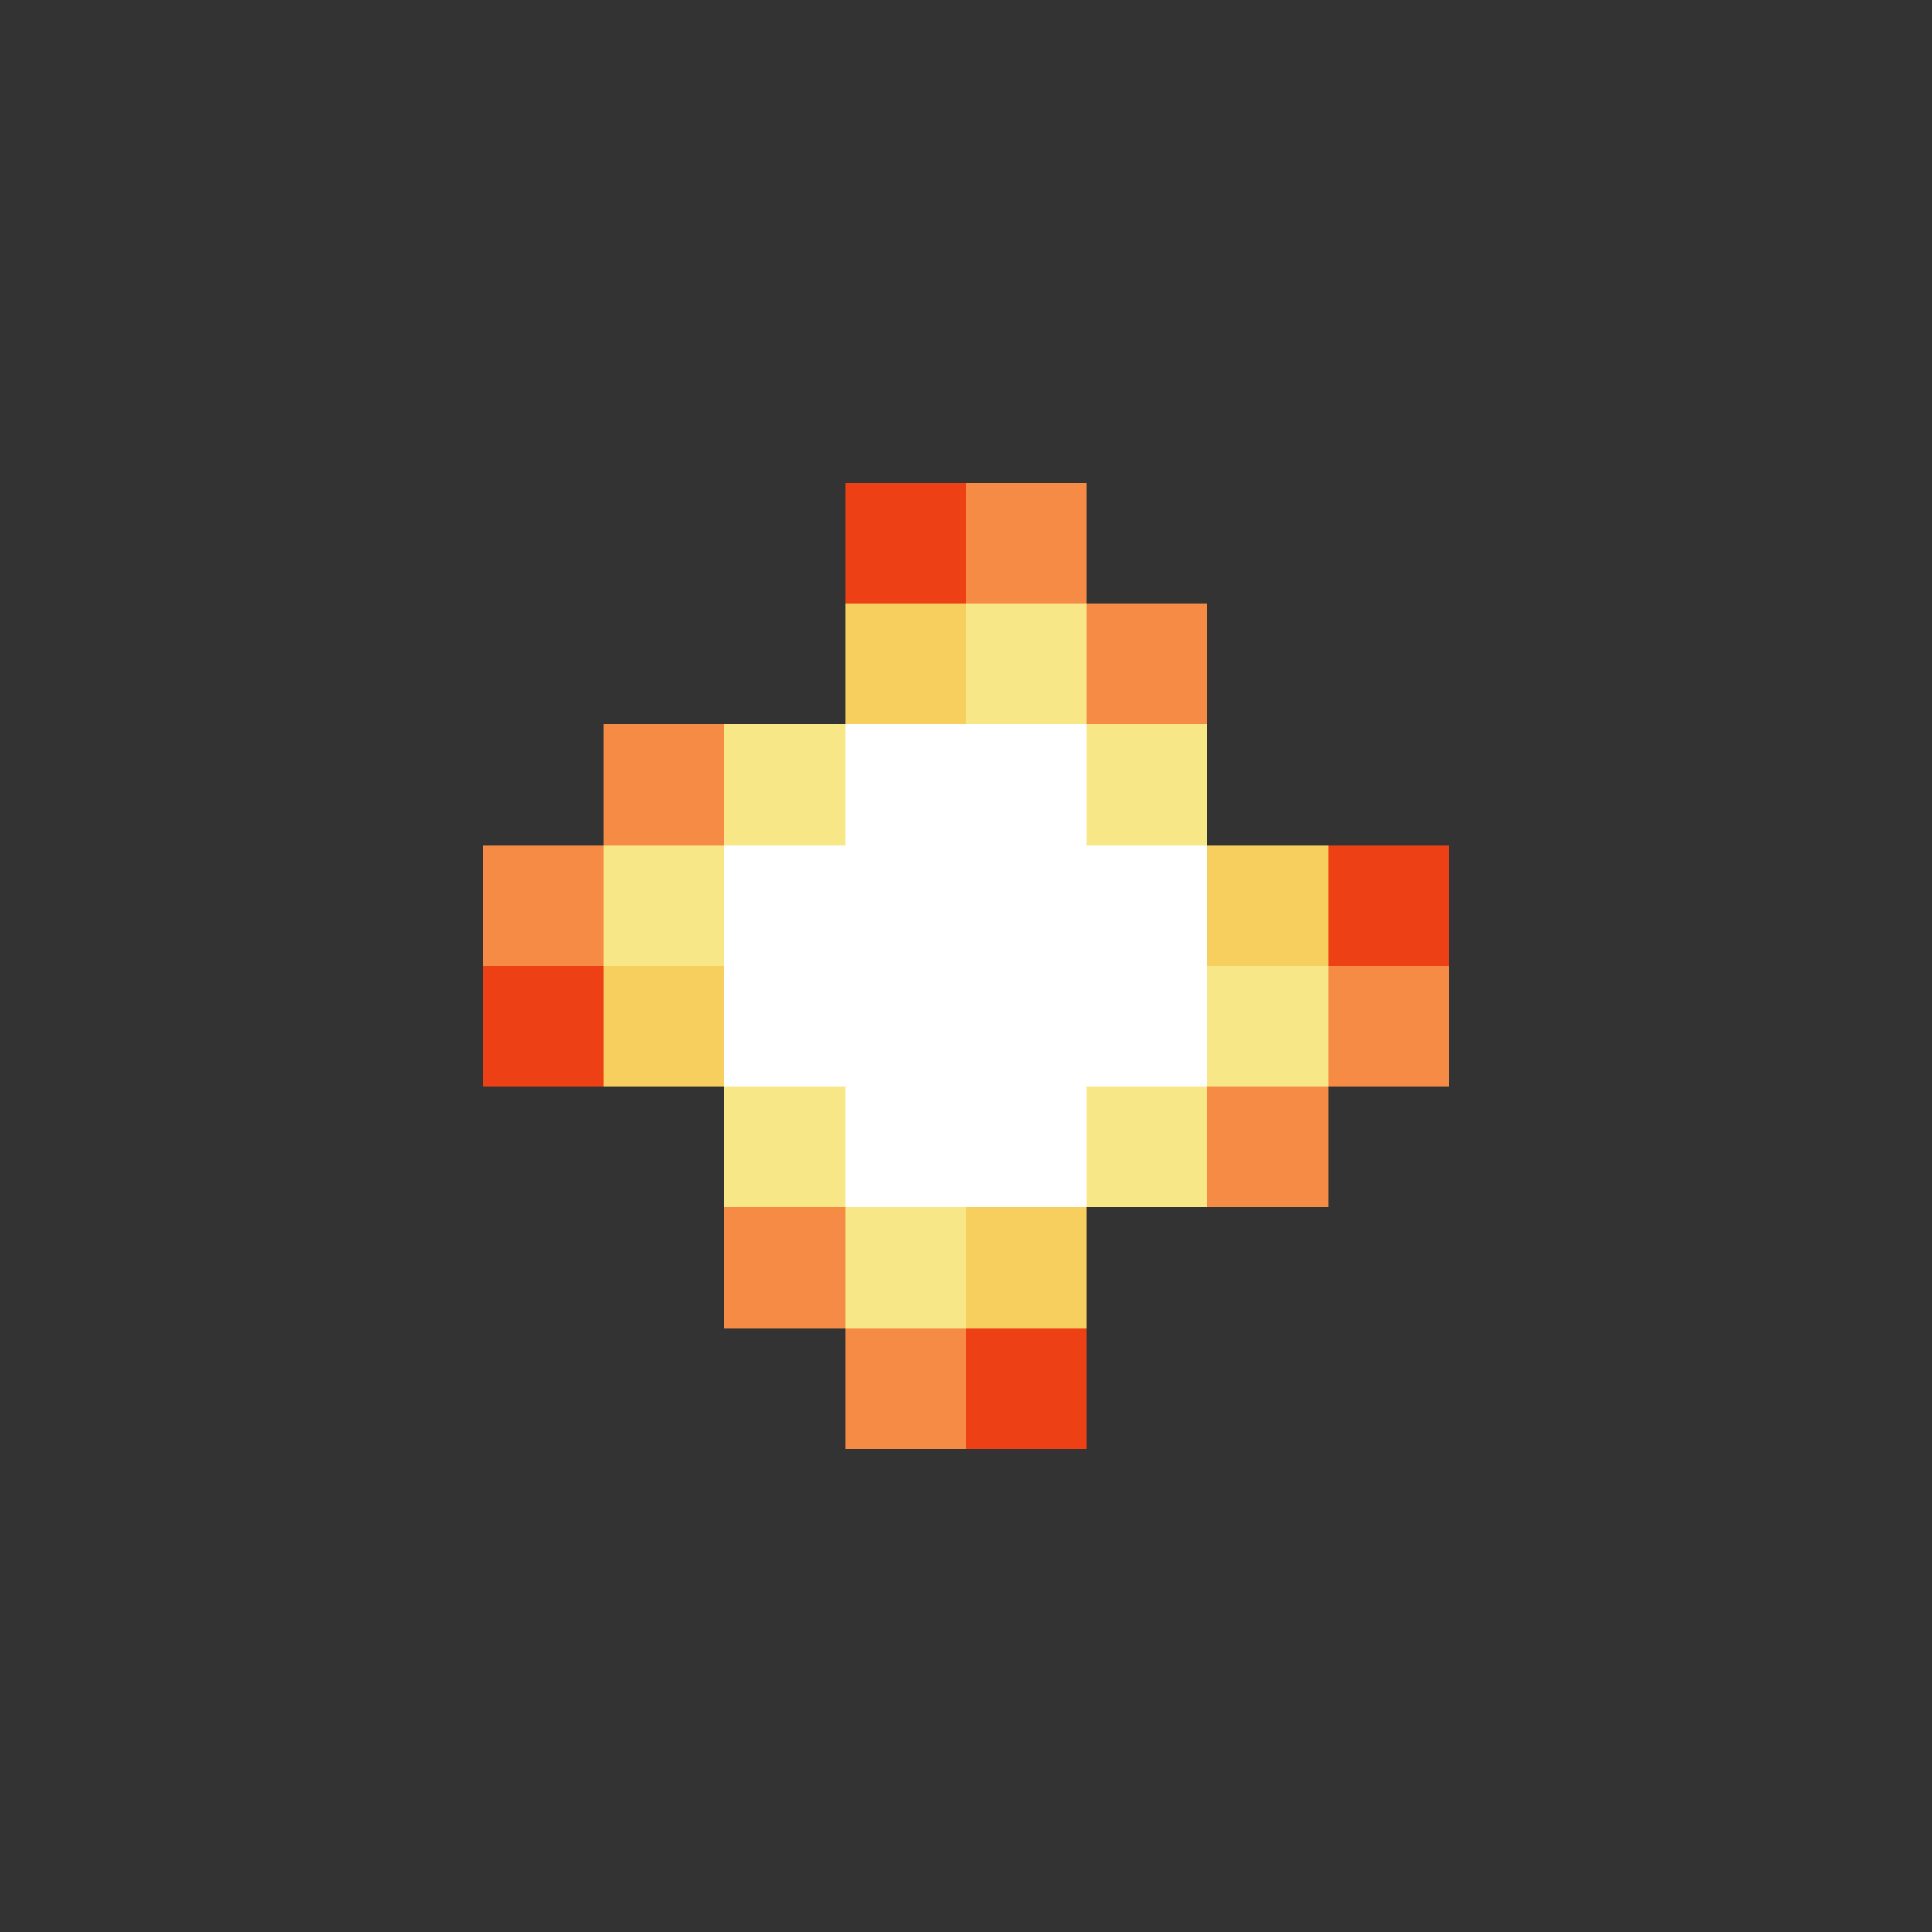 <svg xmlns="http://www.w3.org/2000/svg" shape-rendering="crispEdges" viewBox="0 -0.5 16 16"><rect x="0" y="-0.5" width="16" height="16" fill="#333333" stroke="none"/><path stroke="#ed4015" d="M7 4h1m3 3h1M4 8h1m3 3h1"/><path stroke="#f58b44" d="M8 4h1m0 1h1M5 6h1M4 7h1m6 1h1m-2 1h1m-5 1h1m0 1h1"/><path stroke="#f7cf5f" d="M7 5h1m2 2h1M5 8h1m2 2h1"/><path stroke="#f7e787" d="M8 5h1M6 6h1m2 0h1M5 7h1m4 1h1M6 9h1m2 0h1m-3 1h1"/><path stroke="#fff" d="M7 6h2M6 7h4M6 8h4M7 9h2"/></svg>